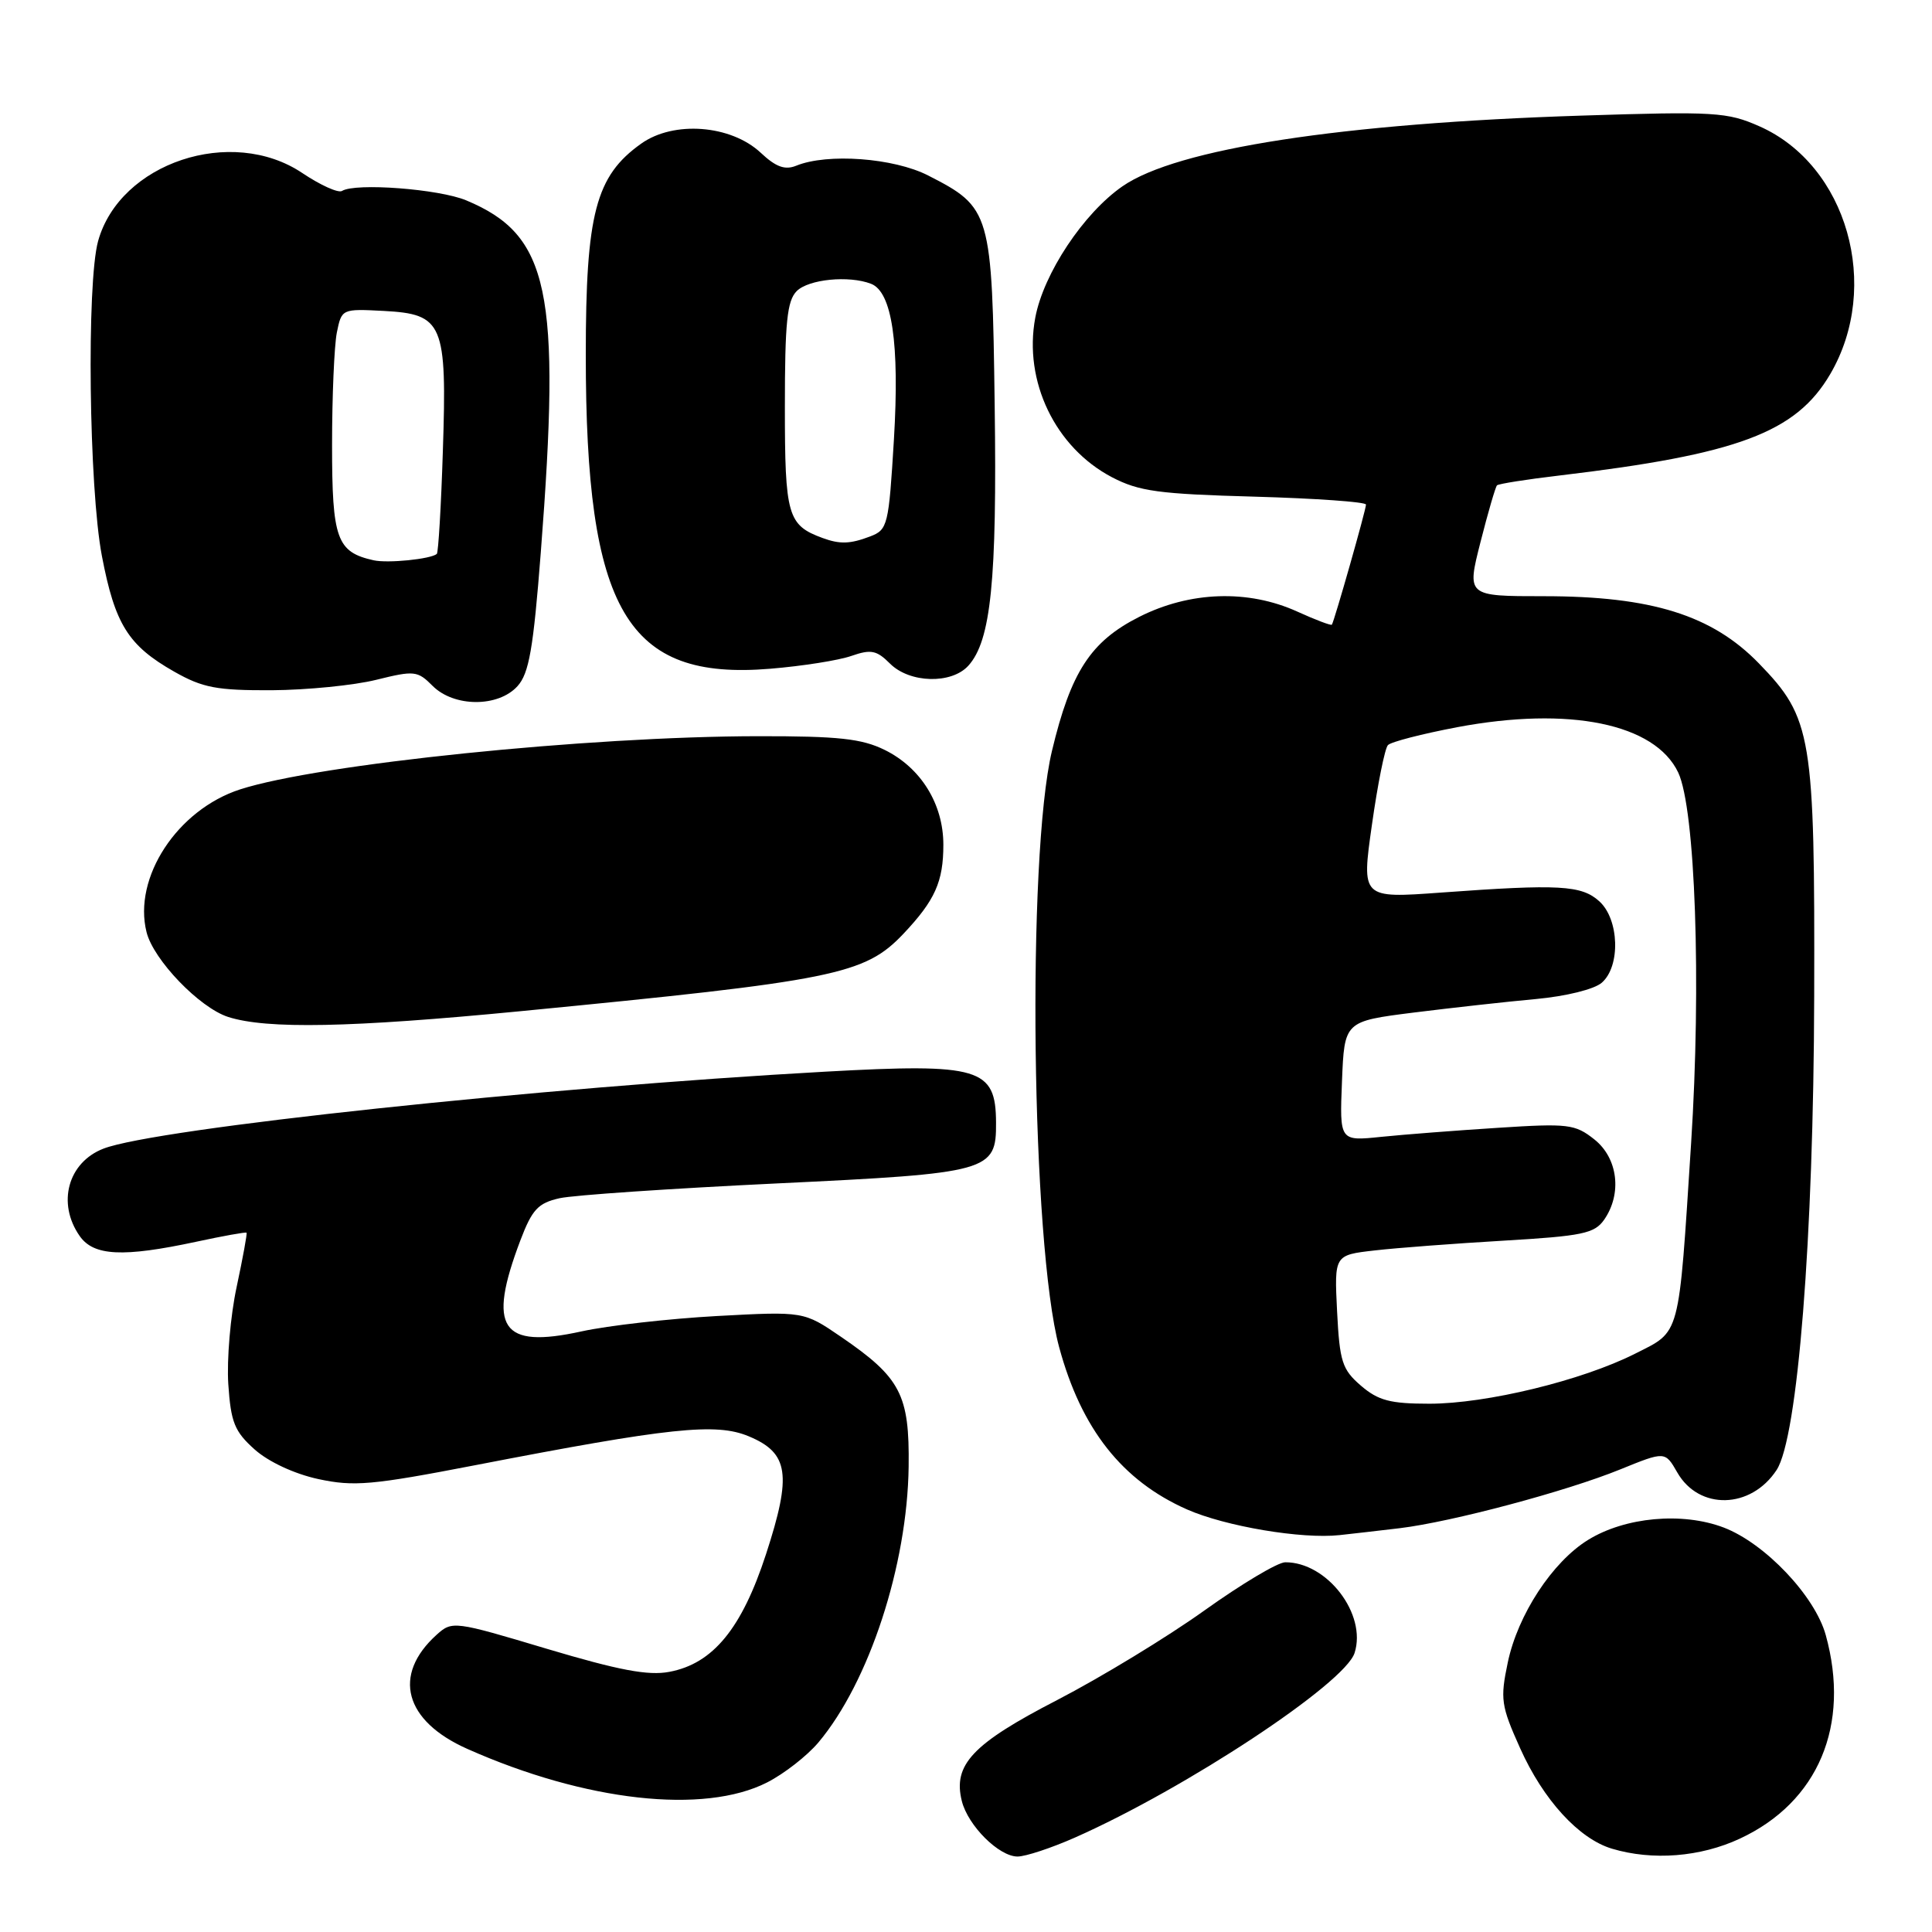 <?xml version="1.0" encoding="UTF-8" standalone="no"?>
<!DOCTYPE svg PUBLIC "-//W3C//DTD SVG 1.1//EN" "http://www.w3.org/Graphics/SVG/1.1/DTD/svg11.dtd" >
<svg xmlns="http://www.w3.org/2000/svg" xmlns:xlink="http://www.w3.org/1999/xlink" version="1.1" viewBox="0 0 256 256">
 <g >
 <path fill="currentColor"
d=" M 142.43 243.49 C 157.14 236.98 178.21 223.07 179.49 219.02 C 181.13 213.88 175.84 206.98 170.30 207.01 C 169.31 207.01 164.48 209.90 159.57 213.41 C 154.65 216.93 145.88 222.26 140.07 225.27 C 128.85 231.06 126.24 233.84 127.45 238.66 C 128.27 241.92 132.37 246.00 134.83 246.00 C 135.89 246.00 139.31 244.87 142.43 243.49 Z  M 230.54 243.63 C 240.93 238.80 245.23 228.59 241.92 216.65 C 240.48 211.46 233.87 204.50 228.41 202.41 C 222.92 200.32 215.34 201.01 210.42 204.05 C 205.69 206.97 201.11 213.97 199.79 220.28 C 198.77 225.14 198.89 226.01 201.43 231.66 C 204.49 238.49 209.21 243.65 213.59 244.96 C 218.96 246.57 225.31 246.07 230.54 243.63 Z  M 101.65 236.18 C 103.91 235.03 106.95 232.65 108.43 230.90 C 115.16 222.90 120.23 207.41 120.40 194.33 C 120.52 184.79 119.35 182.55 111.43 177.13 C 106.50 173.76 106.50 173.76 95.00 174.38 C 88.67 174.73 80.59 175.64 77.04 176.42 C 66.39 178.76 64.54 176.00 68.95 164.36 C 70.51 160.25 71.30 159.41 74.15 158.77 C 75.99 158.36 88.95 157.48 102.95 156.81 C 131.17 155.46 132.02 155.23 131.98 148.75 C 131.95 141.51 129.83 140.87 109.38 142.00 C 71.66 144.09 20.59 149.53 13.71 152.20 C 9.00 154.02 7.52 159.44 10.56 163.78 C 12.41 166.43 16.29 166.62 25.99 164.54 C 29.56 163.77 32.57 163.23 32.67 163.34 C 32.77 163.44 32.18 166.67 31.36 170.51 C 30.53 174.36 30.04 180.15 30.25 183.40 C 30.59 188.48 31.08 189.68 33.74 192.06 C 35.58 193.70 38.99 195.29 42.16 195.98 C 46.90 197.00 49.24 196.80 63.00 194.14 C 88.79 189.15 94.88 188.50 99.22 190.32 C 104.52 192.53 104.94 195.38 101.51 205.91 C 98.29 215.80 94.47 220.45 88.68 221.53 C 85.89 222.06 82.00 221.32 72.48 218.48 C 60.16 214.79 59.92 214.76 57.86 216.61 C 51.94 221.95 53.57 228.03 61.93 231.74 C 77.55 238.69 93.28 240.45 101.65 236.18 Z  M 185.50 202.49 C 192.35 201.66 207.53 197.62 214.70 194.70 C 220.63 192.29 220.63 192.29 222.25 195.11 C 225.13 200.14 232.01 199.97 235.41 194.78 C 238.21 190.50 240.31 164.07 240.39 132.00 C 240.48 97.45 240.10 95.15 233.07 87.91 C 226.86 81.51 218.83 79.00 204.57 79.00 C 194.35 79.00 194.35 79.00 196.17 71.84 C 197.17 67.90 198.16 64.51 198.36 64.31 C 198.56 64.11 202.27 63.52 206.61 63.01 C 230.28 60.20 237.97 57.32 242.51 49.58 C 249.33 37.94 244.74 21.87 233.14 16.74 C 228.88 14.85 227.22 14.75 209.53 15.32 C 177.74 16.34 155.93 19.70 148.74 24.68 C 143.57 28.26 138.27 36.25 137.18 42.09 C 135.60 50.51 139.82 59.29 147.33 63.23 C 150.93 65.11 153.52 65.46 166.25 65.81 C 174.36 66.04 181.00 66.51 181.00 66.86 C 181.01 67.51 176.81 82.28 176.48 82.77 C 176.38 82.92 174.32 82.14 171.90 81.04 C 165.38 78.08 157.66 78.34 150.93 81.75 C 144.51 85.00 141.89 89.04 139.39 99.50 C 136.04 113.50 136.67 164.88 140.34 178.50 C 143.27 189.34 148.69 196.21 157.29 200.01 C 162.37 202.25 172.49 203.96 177.50 203.41 C 179.15 203.23 182.75 202.82 185.50 202.49 Z  M 68.85 134.00 C 110.66 129.94 114.57 129.15 119.71 123.73 C 123.89 119.30 125.00 116.84 125.00 111.93 C 125.00 106.54 122.03 101.74 117.23 99.37 C 114.18 97.87 111.12 97.54 100.50 97.55 C 77.89 97.57 42.20 101.24 31.81 104.60 C 23.49 107.30 17.60 116.29 19.42 123.52 C 20.34 127.20 26.44 133.53 30.23 134.75 C 35.34 136.39 46.45 136.17 68.85 134.00 Z  M 68.57 90.92 C 70.10 89.23 70.67 85.98 71.66 73.17 C 74.35 38.50 72.79 31.15 61.78 26.55 C 58.17 25.04 47.10 24.20 45.32 25.30 C 44.83 25.61 42.46 24.54 40.06 22.93 C 30.69 16.64 15.88 21.57 13.00 31.94 C 11.46 37.49 11.78 64.68 13.50 73.66 C 15.23 82.73 16.99 85.54 23.09 89.00 C 26.86 91.14 28.73 91.49 36.00 91.46 C 40.67 91.43 46.91 90.81 49.85 90.08 C 54.90 88.83 55.32 88.87 57.32 90.88 C 60.16 93.72 66.02 93.74 68.57 90.92 Z  M 128.31 88.21 C 131.31 84.89 132.12 76.96 131.80 53.70 C 131.46 28.05 131.30 27.50 122.98 23.25 C 118.42 20.92 109.63 20.27 105.50 21.96 C 104.01 22.56 102.81 22.13 100.80 20.24 C 96.84 16.54 89.26 15.96 84.95 19.04 C 78.93 23.32 77.62 28.31 77.62 47.00 C 77.61 80.96 83.04 90.20 102.08 88.61 C 106.32 88.26 111.15 87.50 112.82 86.91 C 115.41 86.01 116.16 86.16 117.93 87.93 C 120.53 90.53 126.07 90.68 128.31 88.21 Z  M 180.33 183.61 C 177.84 181.46 177.51 180.44 177.17 173.76 C 176.80 166.30 176.80 166.30 182.15 165.69 C 185.09 165.35 192.81 164.77 199.30 164.39 C 209.66 163.78 211.27 163.45 212.55 161.63 C 214.96 158.18 214.39 153.45 211.25 150.97 C 208.70 148.95 207.79 148.84 198.50 149.44 C 193.00 149.79 186.03 150.33 183.00 150.64 C 177.50 151.21 177.50 151.21 177.82 143.27 C 178.14 135.33 178.14 135.33 187.32 134.17 C 192.37 133.54 199.65 132.73 203.50 132.38 C 207.50 132.01 211.25 131.09 212.25 130.21 C 214.75 128.03 214.56 121.82 211.92 119.43 C 209.56 117.29 206.61 117.13 190.95 118.27 C 180.40 119.04 180.40 119.04 181.79 109.27 C 182.55 103.90 183.50 99.15 183.91 98.73 C 184.31 98.30 188.44 97.24 193.07 96.36 C 207.93 93.56 219.29 95.88 222.37 102.36 C 224.64 107.16 225.45 130.29 224.08 151.50 C 222.40 177.54 222.73 176.30 216.64 179.38 C 209.60 182.93 196.96 186.00 189.40 186.00 C 184.21 186.00 182.63 185.58 180.33 183.61 Z  M 49.50 74.24 C 44.62 73.15 44.00 71.43 44.00 58.97 C 44.00 52.52 44.29 45.82 44.63 44.08 C 45.27 40.92 45.30 40.91 50.86 41.20 C 58.72 41.62 59.24 42.84 58.68 59.79 C 58.45 67.10 58.08 73.22 57.88 73.40 C 57.05 74.09 51.38 74.66 49.50 74.24 Z  M 109.00 71.29 C 104.36 69.59 104.00 68.32 104.00 53.92 C 104.00 42.73 104.29 39.85 105.57 38.57 C 107.15 37.00 112.46 36.47 115.41 37.60 C 118.20 38.67 119.21 45.49 118.45 58.22 C 117.76 69.64 117.63 70.19 115.30 71.08 C 112.65 72.09 111.29 72.13 109.00 71.29 Z "/>
</g>
</svg>